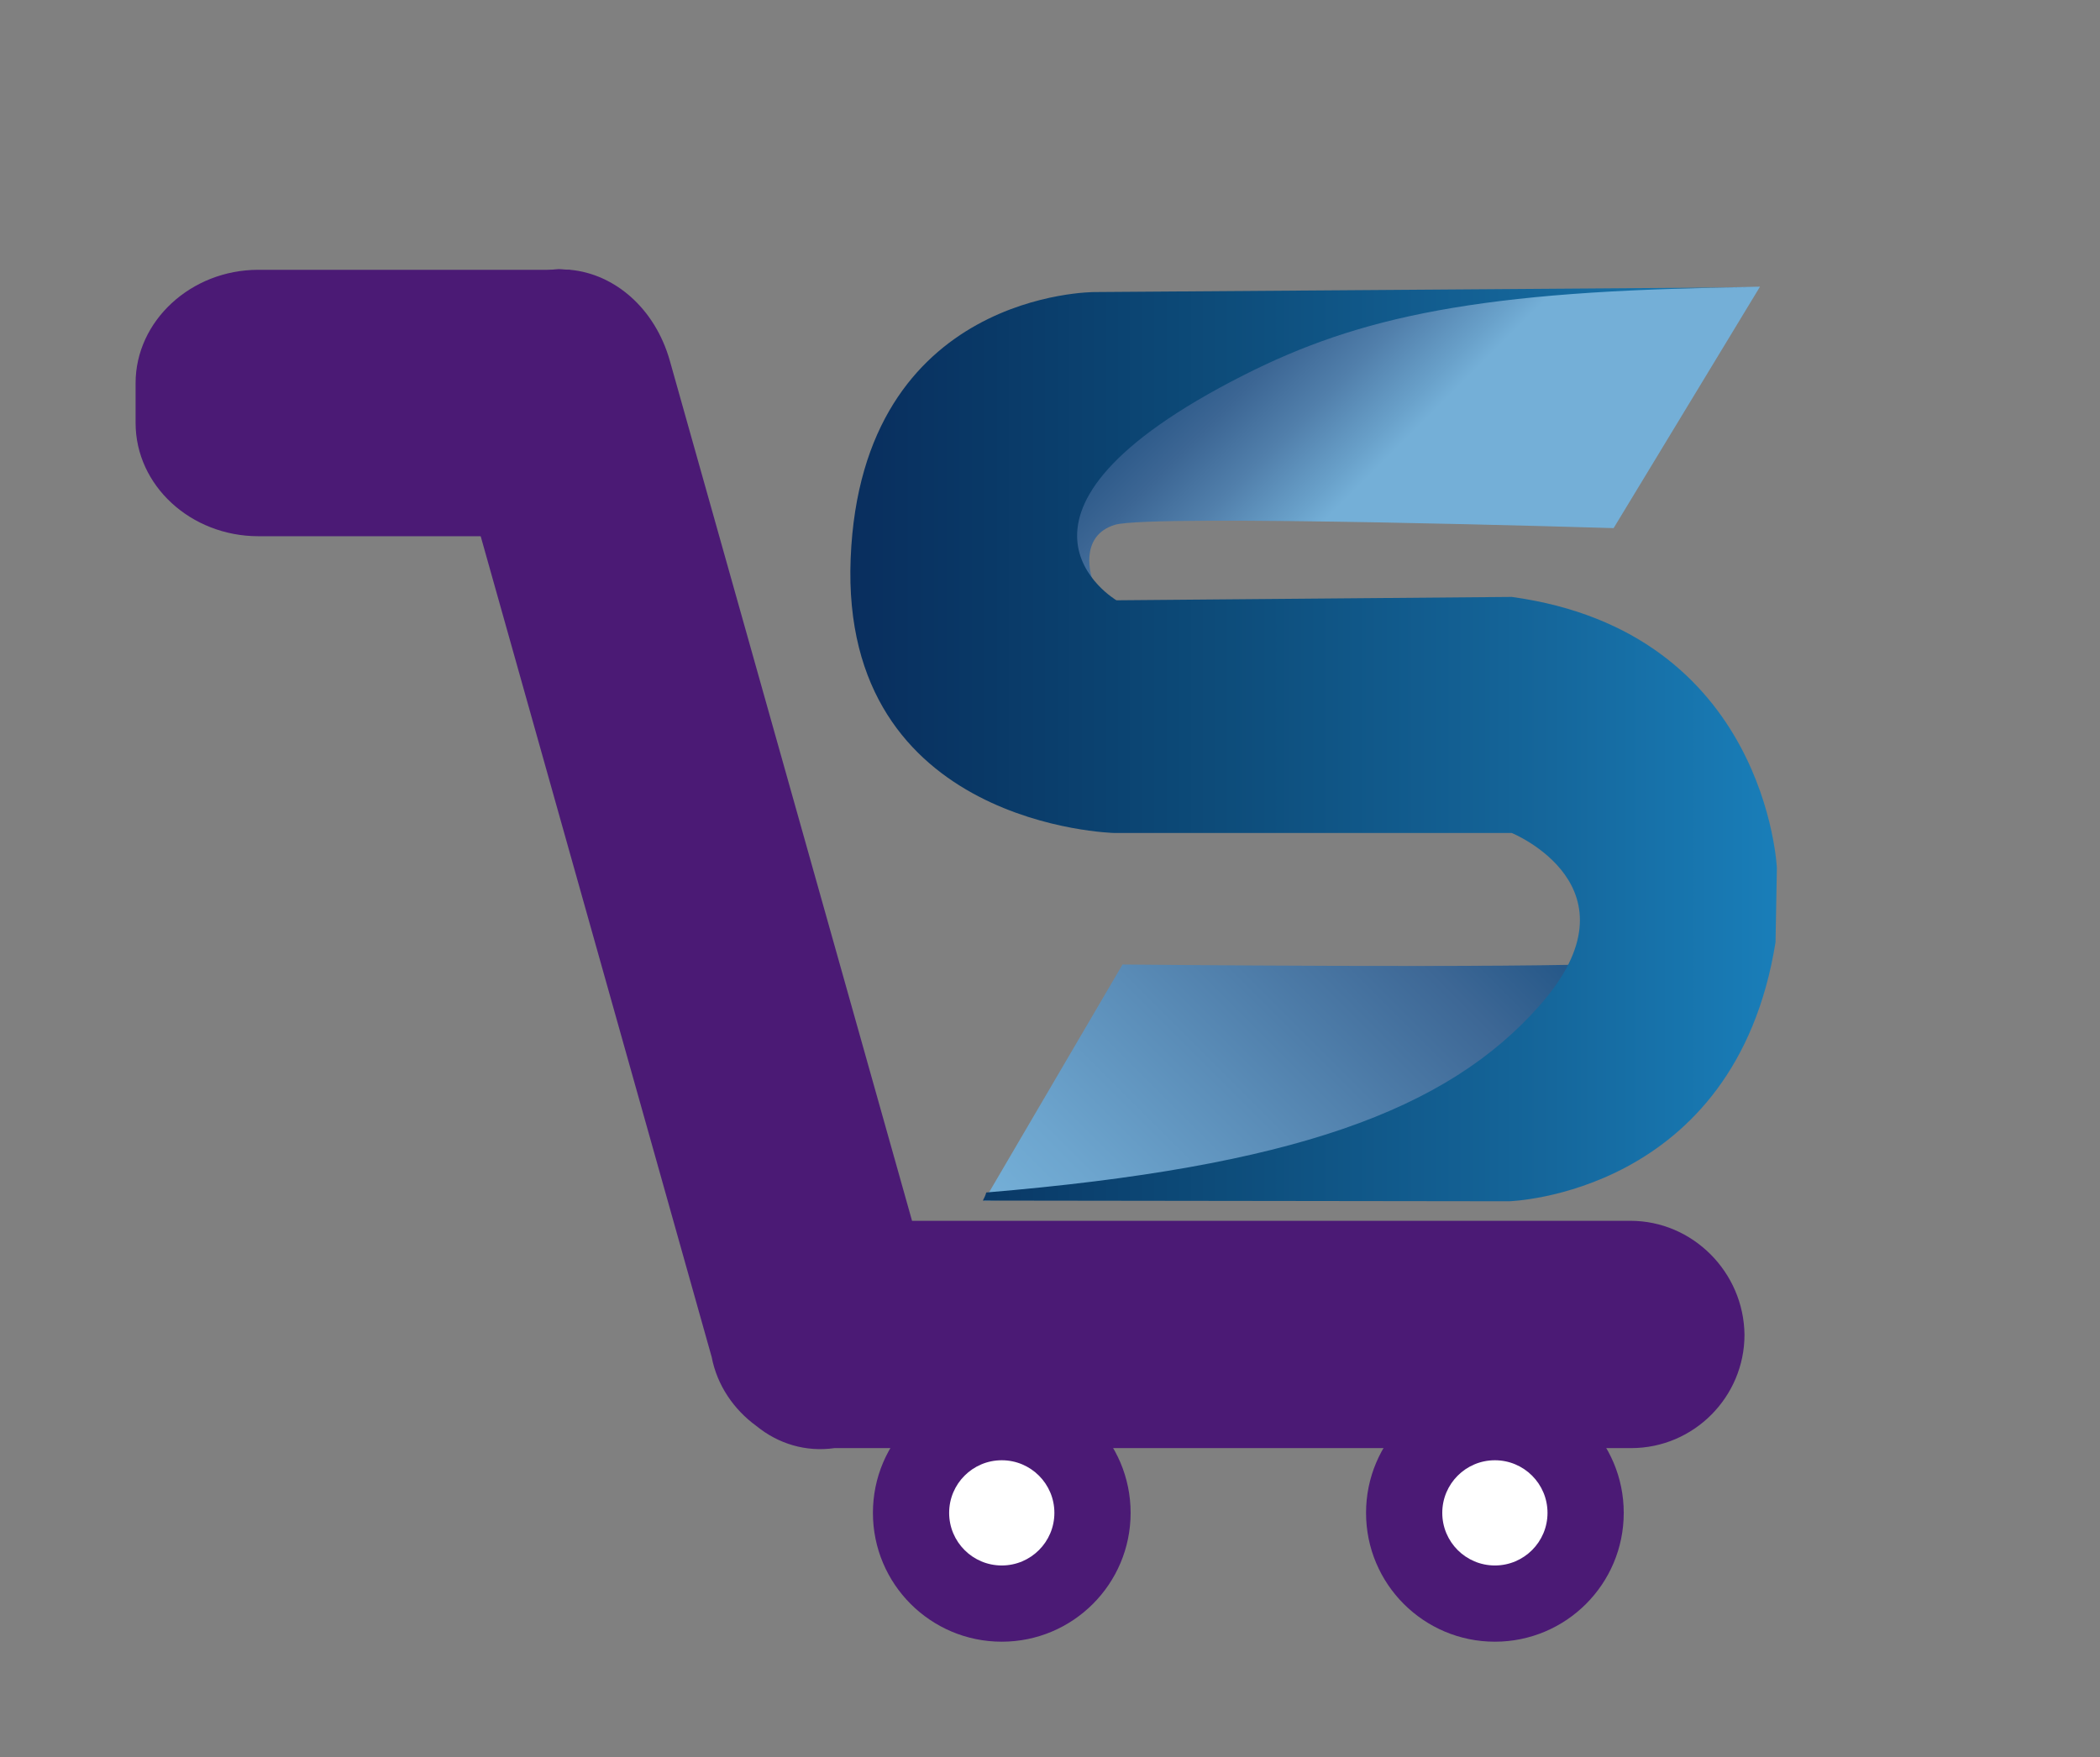 <?xml version="1.0" encoding="utf-8"?>
<!-- Generator: Adobe Illustrator 22.0.1, SVG Export Plug-In . SVG Version: 6.00 Build 0)  -->
<svg version="1.1" xmlns="http://www.w3.org/2000/svg" xmlns:xlink="http://www.w3.org/1999/xlink" x="0px" y="0px"
	 viewBox="0 0 311.3 260.5" style="enable-background:new 0 0 311.3 260.5;" xml:space="preserve">
<rect x="0" y="0" width="311.3" height="260.5" fill="#808080" stroke="none"/>
<style type="text/css">
	.st0{fill:url(#SVGID_1_);}
	.st1{fill:url(#SVGID_2_);}
	.st2{fill:url(#SVGID_3_);}
	.st3{fill:#4B1A75;}
	.st4{fill:#FFFFFF;}
</style>
<g id="BACKGROUND">
</g>
<g id="OBJECTS">
	<g>
		<linearGradient id="SVGID_1_" gradientUnits="userSpaceOnUse" x1="164.331" y1="196.569" x2="248.633" y2="112.267">
			<stop  offset="1.050435e-02" style="stop-color:#74AFD7"/>
			<stop  offset="0.116" style="stop-color:#6DA5CE"/>
			<stop  offset="0.319" style="stop-color:#5A8CB7"/>
			<stop  offset="0.598" style="stop-color:#3D6795"/>
			<stop  offset="0.833" style="stop-color:#0F497C"/>
		</linearGradient>
		<path class="st0" d="M260.7,132l-7.6-1c0,0,2,11-12.5,11.8c-14.5,0.8-74.2,0.2-74.2,0.2l-20.5,35l86.6-2c0,0,0.1-0.1,0.1-0.1
			c1.3-1.3,3.2-2.1,5-2.1h1.1c0,0,0.1,0,0.1,0l22-28.9c0-2.2,0.6-4.4,0.6-6.7C261.2,136.2,261,134.1,260.7,132z"/>
		<linearGradient id="SVGID_2_" gradientUnits="userSpaceOnUse" x1="180.165" y1="33.071" x2="232.313" y2="85.219">
			<stop  offset="1.196620e-02" style="stop-color:#0F497C"/>
			<stop  offset="7.552786e-02" style="stop-color:#194D7F"/>
			<stop  offset="0.168" style="stop-color:#2A5787"/>
			<stop  offset="0.278" style="stop-color:#3C6694"/>
			<stop  offset="0.401" style="stop-color:#517FAB"/>
			<stop  offset="0.534" style="stop-color:#6AA2CB"/>
			<stop  offset="0.578" style="stop-color:#74AFD7"/>
		</linearGradient>
		<path class="st1" d="M161.9,85.8c0,0-2.2-6.3,3.4-8c5.6-1.6,73.9,0.5,73.9,0.5l21.7-35.8l-92.3,2C168.7,44.6,150,78.9,161.9,85.8z
			"/>
		<linearGradient id="SVGID_3_" gradientUnits="userSpaceOnUse" x1="126.112" y1="110.284" x2="263.372" y2="110.284">
			<stop  offset="2.479847e-04" style="stop-color:#092E5E"/>
			<stop  offset="0.138" style="stop-color:#093866"/>
			<stop  offset="0.4" style="stop-color:#0D4C7A"/>
			<stop  offset="0.758" style="stop-color:#15679C"/>
			<stop  offset="1" style="stop-color:#197EB9"/>
		</linearGradient>
		<path class="st2" d="M224.1,88.5l-58.6,0.5c0,0-21.8-12.8,18.9-33.4c17-8.6,34.8-12.6,74.9-13l-97,0.7c0,0-34.6-0.2-36.2,39.5
			c-1.6,39.8,39.1,40.7,39.1,40.7h58.9c0,0,19.6,8,4.2,25.5c-13.8,15.7-36.7,24-82.1,27.8c-0.1,0.4-0.3,0.8-0.5,1.2l78,0.1
			c0,0,33.5-0.9,39.5-38.4l0.2-11C263.4,128.7,261.9,93.7,224.1,88.5z"/>
	</g>
	<g>
		<path class="st3" d="M84.5,40H38.3c-10,0-18.2,7.6-18.2,16.8v5.9c0,9.3,8.2,16.8,18.2,16.8h34.9l-3.9-13.4c-3-10.3,2-21.6,11.1-25
			c1.3-0.5,2.7-0.8,4-0.9C84.4,40.1,84.5,40.1,84.5,40z"/>
		<path class="st3" d="M241.7,181H135.2L99.3,53.5c-2.2-7.8-8.2-12.9-14.8-13.5c-0.6,0-1.2-0.1-1.7-0.1c-1.6,0.1-3.1,0.4-4.7,1
			c-8.8,3.4-13.6,14.6-10.7,25l3.8,13.4l34.3,121.9c0.8,4.2,3.3,7.8,6.6,10.2c3.3,2.7,7.4,3.9,11.6,3.3h118.1
			c9.3,0,16.8-7.6,16.8-16.8v0C258.5,188.6,250.9,181,241.7,181z"/>
	</g>
	<g>
		<circle class="st3" cx="148.5" cy="224.3" r="19.1"/>
		<circle class="st4" cx="148.5" cy="224.3" r="7.8"/>
	</g>
	<g>
		<circle class="st3" cx="221.6" cy="224.3" r="19.1"/>
		<circle class="st4" cx="221.6" cy="224.3" r="7.8"/>
	</g>
</g>
</svg>
